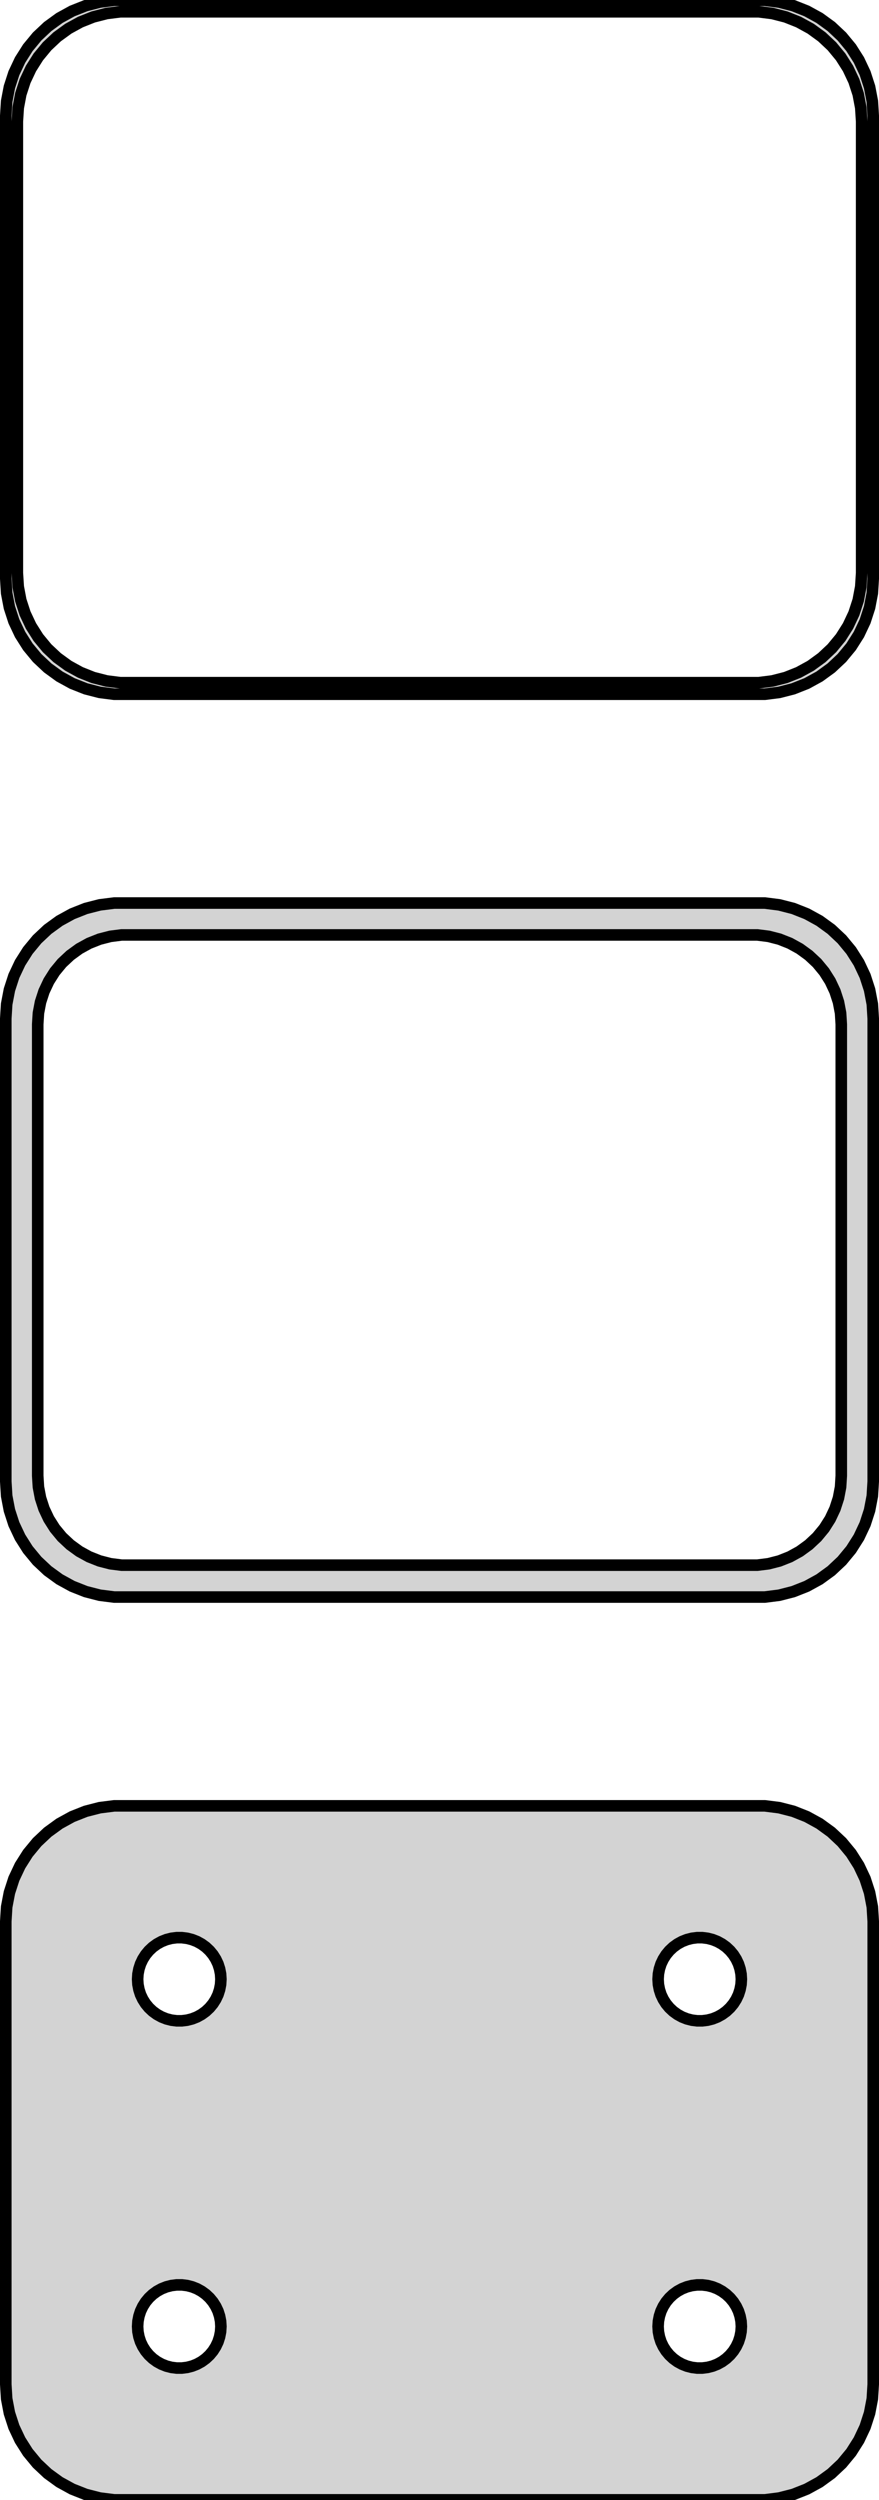 <?xml version="1.0" standalone="no"?>
<!DOCTYPE svg PUBLIC "-//W3C//DTD SVG 1.1//EN" "http://www.w3.org/Graphics/SVG/1.1/DTD/svg11.dtd">
<svg width="38mm" height="108mm" viewBox="-19 -171 38 108" xmlns="http://www.w3.org/2000/svg" version="1.1">
<title>OpenSCAD Model</title>
<path d="
M 14.687,-141.089 L 15.295,-141.245 L 15.879,-141.476 L 16.429,-141.778 L 16.937,-142.147 L 17.395,-142.577
 L 17.795,-143.061 L 18.131,-143.591 L 18.399,-144.159 L 18.593,-144.757 L 18.711,-145.373 L 18.75,-146
 L 18.75,-166 L 18.711,-166.627 L 18.593,-167.243 L 18.399,-167.841 L 18.131,-168.409 L 17.795,-168.939
 L 17.395,-169.423 L 16.937,-169.853 L 16.429,-170.222 L 15.879,-170.524 L 15.295,-170.755 L 14.687,-170.911
 L 14.064,-170.99 L -14.064,-170.99 L -14.687,-170.911 L -15.295,-170.755 L -15.879,-170.524 L -16.429,-170.222
 L -16.937,-169.853 L -17.395,-169.423 L -17.795,-168.939 L -18.131,-168.409 L -18.399,-167.841 L -18.593,-167.243
 L -18.711,-166.627 L -18.75,-166 L -18.75,-146 L -18.711,-145.373 L -18.593,-144.757 L -18.399,-144.159
 L -18.131,-143.591 L -17.795,-143.061 L -17.395,-142.577 L -16.937,-142.147 L -16.429,-141.778 L -15.879,-141.476
 L -15.295,-141.245 L -14.687,-141.089 L -14.064,-141.01 L 14.064,-141.01 z
M -13.798,-141.509 L -14.39,-141.584 L -14.968,-141.732 L -15.522,-141.952 L -16.045,-142.239 L -16.528,-142.59
 L -16.963,-142.998 L -17.343,-143.458 L -17.662,-143.962 L -17.916,-144.501 L -18.101,-145.069 L -18.212,-145.655
 L -18.25,-146.25 L -18.25,-165.75 L -18.212,-166.345 L -18.101,-166.931 L -17.916,-167.499 L -17.662,-168.038
 L -17.343,-168.542 L -16.963,-169.002 L -16.528,-169.41 L -16.045,-169.761 L -15.522,-170.048 L -14.968,-170.268
 L -14.39,-170.416 L -13.798,-170.491 L 13.798,-170.491 L 14.39,-170.416 L 14.968,-170.268 L 15.522,-170.048
 L 16.045,-169.761 L 16.528,-169.41 L 16.963,-169.002 L 17.343,-168.542 L 17.662,-168.038 L 17.916,-167.499
 L 18.101,-166.931 L 18.212,-166.345 L 18.25,-165.75 L 18.25,-146.25 L 18.212,-145.655 L 18.101,-145.069
 L 17.916,-144.501 L 17.662,-143.962 L 17.343,-143.458 L 16.963,-142.998 L 16.528,-142.59 L 16.045,-142.239
 L 15.522,-141.952 L 14.968,-141.732 L 14.39,-141.584 L 13.798,-141.509 z
M 14.687,-102.089 L 15.295,-102.245 L 15.879,-102.476 L 16.429,-102.778 L 16.937,-103.147 L 17.395,-103.577
 L 17.795,-104.061 L 18.131,-104.591 L 18.399,-105.159 L 18.593,-105.757 L 18.711,-106.373 L 18.75,-107
 L 18.75,-127 L 18.711,-127.627 L 18.593,-128.243 L 18.399,-128.841 L 18.131,-129.409 L 17.795,-129.939
 L 17.395,-130.423 L 16.937,-130.853 L 16.429,-131.222 L 15.879,-131.524 L 15.295,-131.755 L 14.687,-131.911
 L 14.064,-131.99 L -14.064,-131.99 L -14.687,-131.911 L -15.295,-131.755 L -15.879,-131.524 L -16.429,-131.222
 L -16.937,-130.853 L -17.395,-130.423 L -17.795,-129.939 L -18.131,-129.409 L -18.399,-128.841 L -18.593,-128.243
 L -18.711,-127.627 L -18.75,-127 L -18.75,-107 L -18.711,-106.373 L -18.593,-105.757 L -18.399,-105.159
 L -18.131,-104.591 L -17.795,-104.061 L -17.395,-103.577 L -16.937,-103.147 L -16.429,-102.778 L -15.879,-102.476
 L -15.295,-102.245 L -14.687,-102.089 L -14.064,-102.01 L 14.064,-102.01 z
M -13.743,-103.388 L -14.225,-103.449 L -14.696,-103.57 L -15.148,-103.749 L -15.573,-103.983 L -15.966,-104.269
 L -16.321,-104.601 L -16.631,-104.976 L -16.891,-105.386 L -17.098,-105.826 L -17.248,-106.288 L -17.339,-106.765
 L -17.369,-107.25 L -17.369,-126.75 L -17.339,-127.235 L -17.248,-127.712 L -17.098,-128.174 L -16.891,-128.614
 L -16.631,-129.024 L -16.321,-129.399 L -15.966,-129.731 L -15.573,-130.017 L -15.148,-130.251 L -14.696,-130.43
 L -14.225,-130.551 L -13.743,-130.612 L 13.743,-130.612 L 14.225,-130.551 L 14.696,-130.43 L 15.148,-130.251
 L 15.573,-130.017 L 15.966,-129.731 L 16.321,-129.399 L 16.631,-129.024 L 16.891,-128.614 L 17.098,-128.174
 L 17.248,-127.712 L 17.339,-127.235 L 17.369,-126.75 L 17.369,-107.25 L 17.339,-106.765 L 17.248,-106.288
 L 17.098,-105.826 L 16.891,-105.386 L 16.631,-104.976 L 16.321,-104.601 L 15.966,-104.269 L 15.573,-103.983
 L 15.148,-103.749 L 14.696,-103.57 L 14.225,-103.449 L 13.743,-103.388 z
M 14.687,-63.089 L 15.295,-63.245 L 15.879,-63.476 L 16.429,-63.778 L 16.937,-64.147 L 17.395,-64.577
 L 17.795,-65.061 L 18.131,-65.591 L 18.399,-66.159 L 18.593,-66.757 L 18.711,-67.373 L 18.75,-68
 L 18.75,-88 L 18.711,-88.627 L 18.593,-89.243 L 18.399,-89.841 L 18.131,-90.409 L 17.795,-90.939
 L 17.395,-91.423 L 16.937,-91.853 L 16.429,-92.222 L 15.879,-92.524 L 15.295,-92.755 L 14.687,-92.911
 L 14.064,-92.99 L -14.064,-92.99 L -14.687,-92.911 L -15.295,-92.755 L -15.879,-92.524 L -16.429,-92.222
 L -16.937,-91.853 L -17.395,-91.423 L -17.795,-90.939 L -18.131,-90.409 L -18.399,-89.841 L -18.593,-89.243
 L -18.711,-88.627 L -18.75,-88 L -18.75,-68 L -18.711,-67.373 L -18.593,-66.757 L -18.399,-66.159
 L -18.131,-65.591 L -17.795,-65.061 L -17.395,-64.577 L -16.937,-64.147 L -16.429,-63.778 L -15.879,-63.476
 L -15.295,-63.245 L -14.687,-63.089 L -14.064,-63.01 L 14.064,-63.01 z
M -11.363,-83.704 L -11.587,-83.732 L -11.806,-83.788 L -12.016,-83.871 L -12.214,-83.98 L -12.397,-84.113
 L -12.562,-84.268 L -12.706,-84.442 L -12.827,-84.633 L -12.924,-84.837 L -12.993,-85.052 L -13.036,-85.274
 L -13.05,-85.5 L -13.036,-85.726 L -12.993,-85.948 L -12.924,-86.163 L -12.827,-86.367 L -12.706,-86.558
 L -12.562,-86.732 L -12.397,-86.887 L -12.214,-87.02 L -12.016,-87.129 L -11.806,-87.212 L -11.587,-87.268
 L -11.363,-87.296 L -11.137,-87.296 L -10.913,-87.268 L -10.694,-87.212 L -10.484,-87.129 L -10.286,-87.02
 L -10.103,-86.887 L -9.938,-86.732 L -9.794,-86.558 L -9.673,-86.367 L -9.576,-86.163 L -9.507,-85.948
 L -9.464,-85.726 L -9.45,-85.5 L -9.464,-85.274 L -9.507,-85.052 L -9.576,-84.837 L -9.673,-84.633
 L -9.794,-84.442 L -9.938,-84.268 L -10.103,-84.113 L -10.286,-83.98 L -10.484,-83.871 L -10.694,-83.788
 L -10.913,-83.732 L -11.137,-83.704 z
M 11.137,-83.704 L 10.913,-83.732 L 10.694,-83.788 L 10.484,-83.871 L 10.286,-83.98 L 10.103,-84.113
 L 9.938,-84.268 L 9.794,-84.442 L 9.673,-84.633 L 9.576,-84.837 L 9.507,-85.052 L 9.464,-85.274
 L 9.45,-85.5 L 9.464,-85.726 L 9.507,-85.948 L 9.576,-86.163 L 9.673,-86.367 L 9.794,-86.558
 L 9.938,-86.732 L 10.103,-86.887 L 10.286,-87.02 L 10.484,-87.129 L 10.694,-87.212 L 10.913,-87.268
 L 11.137,-87.296 L 11.363,-87.296 L 11.587,-87.268 L 11.806,-87.212 L 12.016,-87.129 L 12.214,-87.02
 L 12.397,-86.887 L 12.562,-86.732 L 12.706,-86.558 L 12.827,-86.367 L 12.924,-86.163 L 12.993,-85.948
 L 13.036,-85.726 L 13.05,-85.5 L 13.036,-85.274 L 12.993,-85.052 L 12.924,-84.837 L 12.827,-84.633
 L 12.706,-84.442 L 12.562,-84.268 L 12.397,-84.113 L 12.214,-83.98 L 12.016,-83.871 L 11.806,-83.788
 L 11.587,-83.732 L 11.363,-83.704 z
M 11.137,-68.704 L 10.913,-68.732 L 10.694,-68.788 L 10.484,-68.871 L 10.286,-68.98 L 10.103,-69.113
 L 9.938,-69.268 L 9.794,-69.442 L 9.673,-69.633 L 9.576,-69.837 L 9.507,-70.052 L 9.464,-70.274
 L 9.45,-70.5 L 9.464,-70.726 L 9.507,-70.948 L 9.576,-71.163 L 9.673,-71.367 L 9.794,-71.558
 L 9.938,-71.732 L 10.103,-71.887 L 10.286,-72.02 L 10.484,-72.129 L 10.694,-72.212 L 10.913,-72.268
 L 11.137,-72.296 L 11.363,-72.296 L 11.587,-72.268 L 11.806,-72.212 L 12.016,-72.129 L 12.214,-72.02
 L 12.397,-71.887 L 12.562,-71.732 L 12.706,-71.558 L 12.827,-71.367 L 12.924,-71.163 L 12.993,-70.948
 L 13.036,-70.726 L 13.05,-70.5 L 13.036,-70.274 L 12.993,-70.052 L 12.924,-69.837 L 12.827,-69.633
 L 12.706,-69.442 L 12.562,-69.268 L 12.397,-69.113 L 12.214,-68.98 L 12.016,-68.871 L 11.806,-68.788
 L 11.587,-68.732 L 11.363,-68.704 z
M -11.363,-68.704 L -11.587,-68.732 L -11.806,-68.788 L -12.016,-68.871 L -12.214,-68.98 L -12.397,-69.113
 L -12.562,-69.268 L -12.706,-69.442 L -12.827,-69.633 L -12.924,-69.837 L -12.993,-70.052 L -13.036,-70.274
 L -13.05,-70.5 L -13.036,-70.726 L -12.993,-70.948 L -12.924,-71.163 L -12.827,-71.367 L -12.706,-71.558
 L -12.562,-71.732 L -12.397,-71.887 L -12.214,-72.02 L -12.016,-72.129 L -11.806,-72.212 L -11.587,-72.268
 L -11.363,-72.296 L -11.137,-72.296 L -10.913,-72.268 L -10.694,-72.212 L -10.484,-72.129 L -10.286,-72.02
 L -10.103,-71.887 L -9.938,-71.732 L -9.794,-71.558 L -9.673,-71.367 L -9.576,-71.163 L -9.507,-70.948
 L -9.464,-70.726 L -9.45,-70.5 L -9.464,-70.274 L -9.507,-70.052 L -9.576,-69.837 L -9.673,-69.633
 L -9.794,-69.442 L -9.938,-69.268 L -10.103,-69.113 L -10.286,-68.98 L -10.484,-68.871 L -10.694,-68.788
 L -10.913,-68.732 L -11.137,-68.704 z
" stroke="black" fill="lightgray" stroke-width="0.5"/>
</svg>
